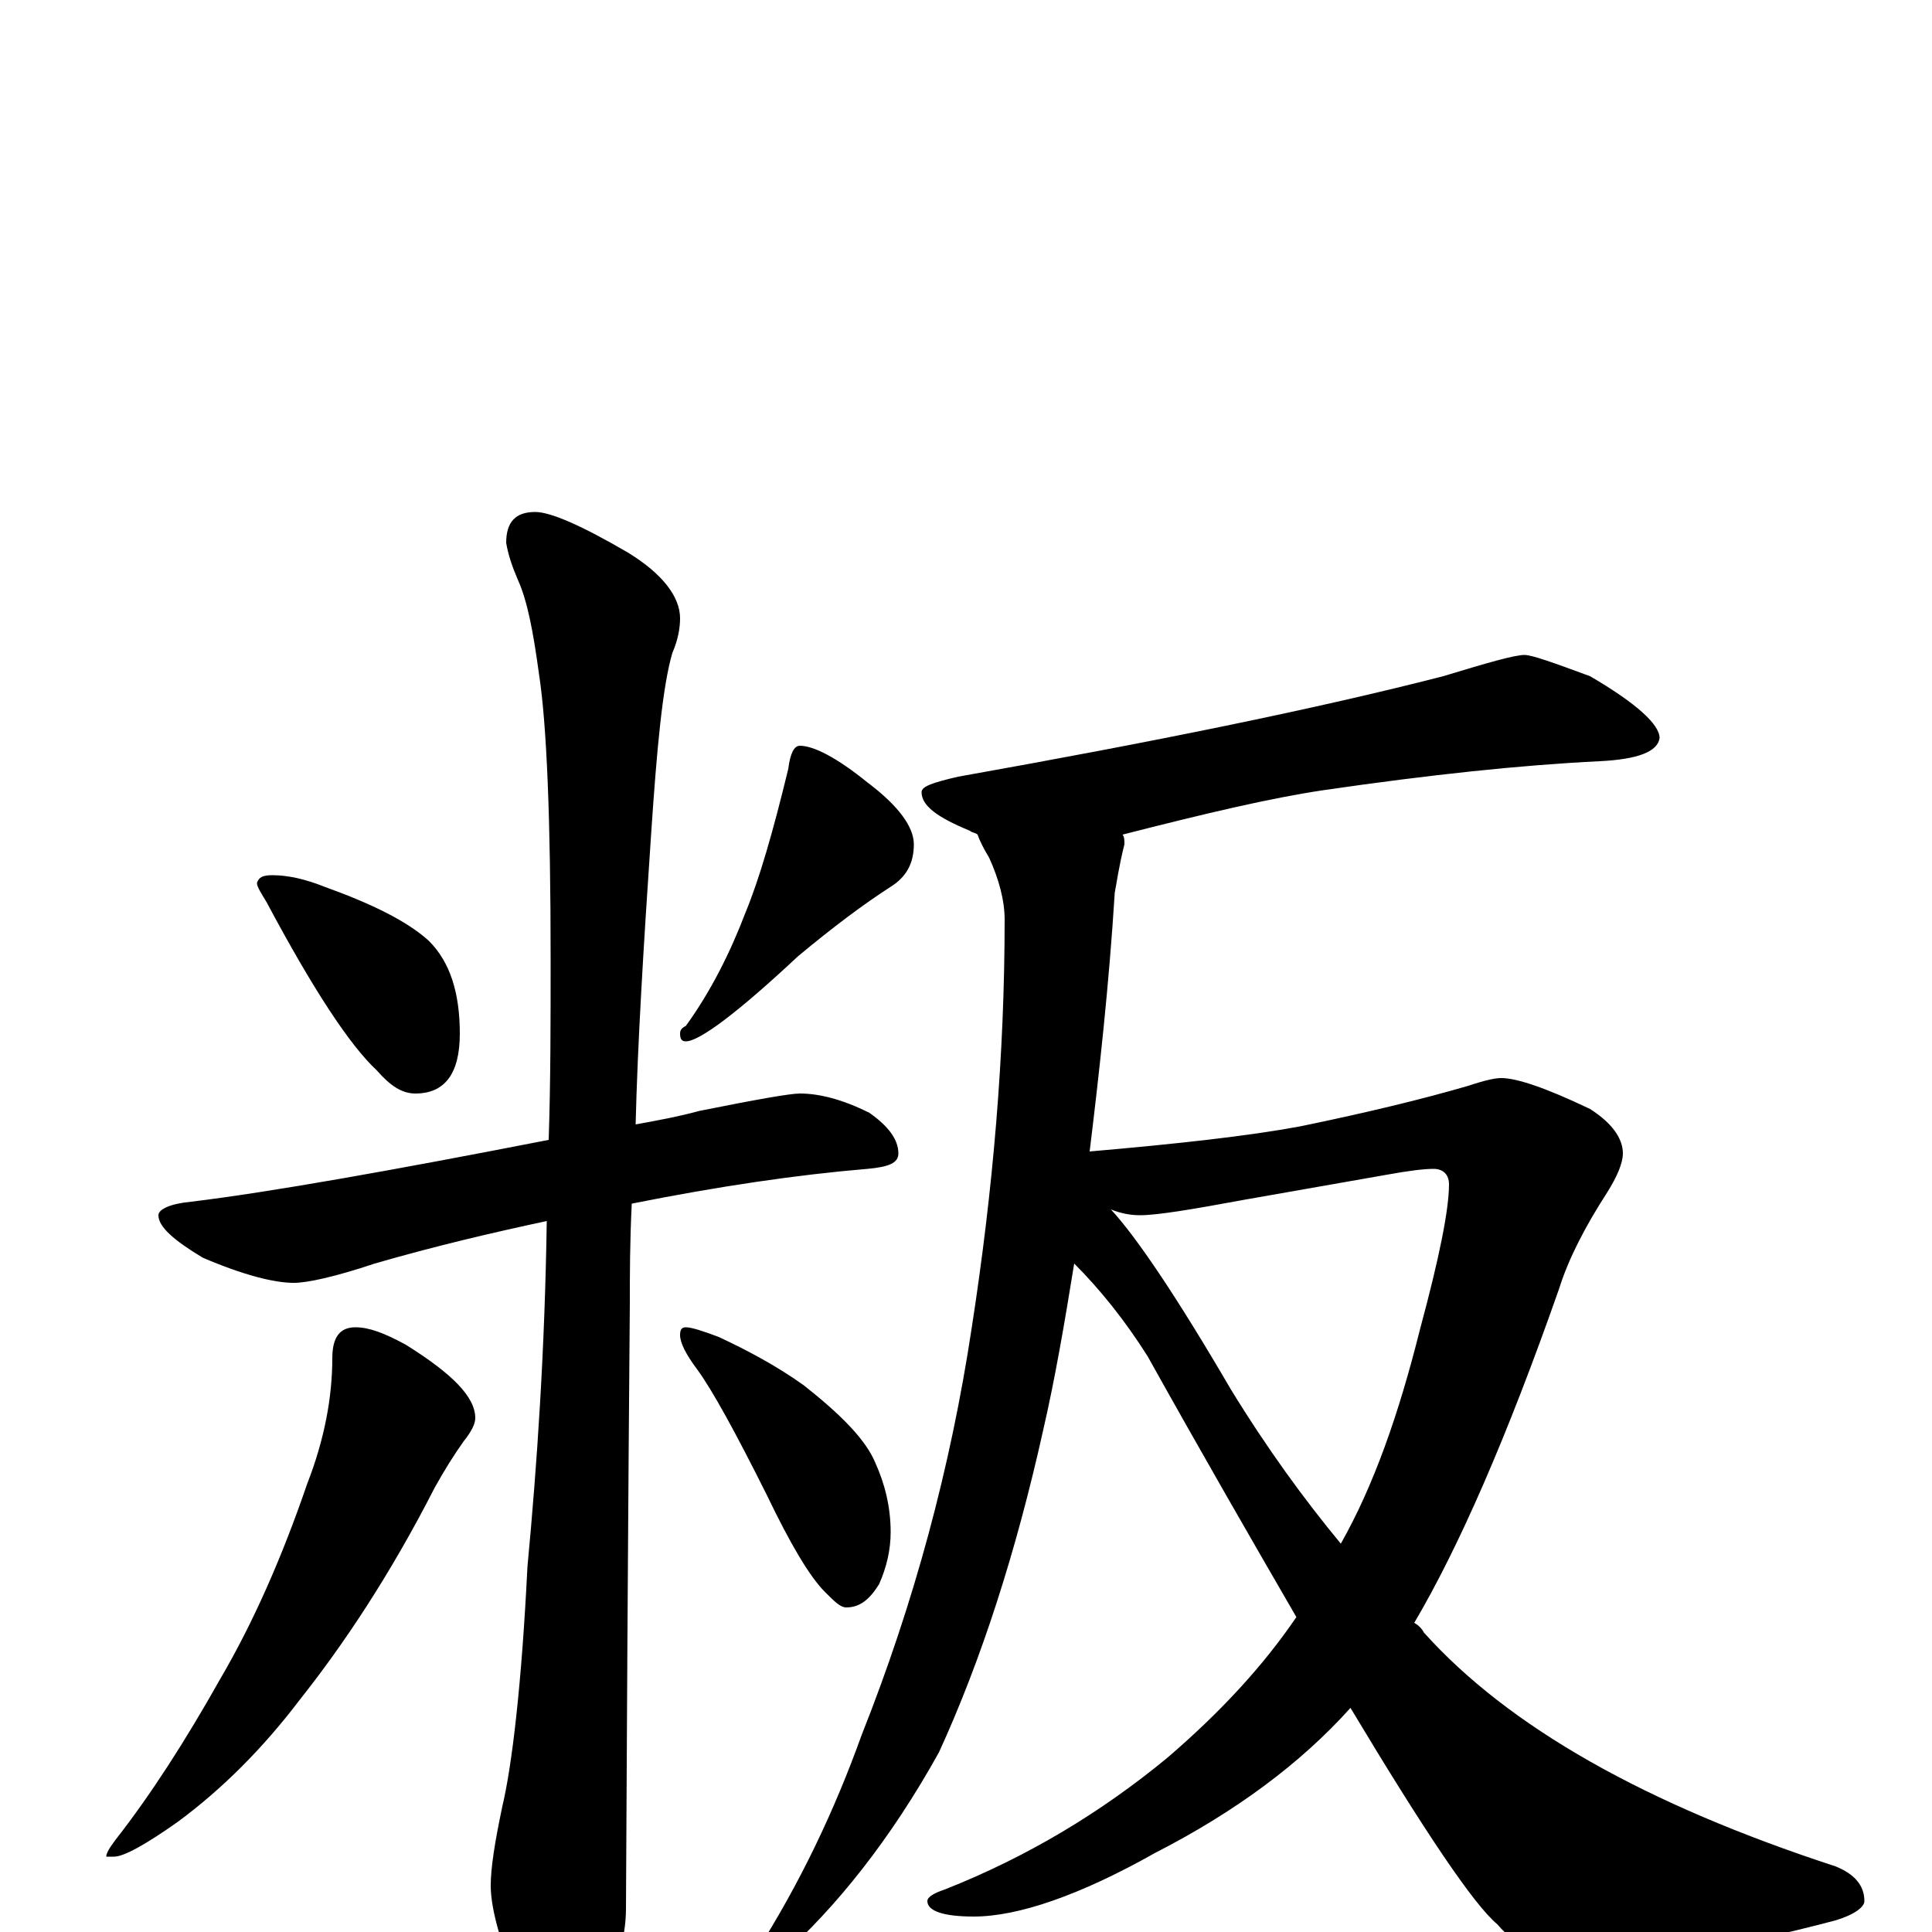 <?xml version="1.0" encoding="utf-8" ?>
<!DOCTYPE svg PUBLIC "-//W3C//DTD SVG 1.1//EN" "http://www.w3.org/Graphics/SVG/1.1/DTD/svg11.dtd">
<svg version="1.1" id="Layer_1" xmlns="http://www.w3.org/2000/svg" xmlns:xlink="http://www.w3.org/1999/xlink" x="0px" y="145px" width="1000px" height="1000px" viewBox="0 0 1000 1000" enable-background="new 0 0 1000 1000" xml:space="preserve">
<g id="Layer_1">
<path id="glyph" transform="matrix(1 0 0 -1 0 1000)" d="M141,547C149,547 158,545 168,541C193,532 211,523 222,513C233,502 238,486 238,465C238,444 230,434 215,434C208,434 202,438 195,446C181,459 162,488 138,533C135,538 133,541 133,543C134,546 136,547 141,547M414,614C421,614 433,608 449,595C465,583 473,572 473,563C473,553 469,546 461,541C447,532 431,520 413,505C382,476 362,461 355,461C353,461 352,462 352,465C352,467 353,468 355,469C368,487 378,507 386,528C393,545 400,569 408,602C409,610 411,614 414,614M414,434C424,434 436,431 450,424C460,417 465,410 465,403C465,398 460,396 449,395C413,392 372,386 327,377C326,357 326,340 326,325C326,324 325,219 324,12C324,-3 319,-20 310,-37C303,-51 296,-58 289,-58C285,-58 279,-50 271,-35C260,-9 254,11 254,24C254,33 256,46 260,65C265,86 270,128 273,189C278,242 282,301 283,368C255,362 225,355 194,346C173,339 159,336 152,336C142,336 126,340 105,349C90,358 82,365 82,371C82,374 88,377 99,378C140,383 202,394 284,410C285,440 285,471 285,504C285,576 283,625 279,651C276,673 273,689 268,700C265,707 263,713 262,719C262,730 267,735 277,735C285,735 301,728 325,714C343,703 352,691 352,680C352,675 351,669 348,662C343,645 340,613 337,568C333,509 330,459 329,418C340,420 351,422 362,425C392,431 409,434 414,434M184,313C191,313 199,310 210,304C234,289 246,277 246,266C246,263 244,259 240,254C235,247 230,239 225,230C202,185 178,149 155,120C136,95 115,74 92,57C75,45 64,39 59,39l-4,0C55,41 57,44 60,48C78,71 96,99 114,131C131,160 146,194 159,232C168,255 172,277 172,297C172,308 176,313 184,313M355,313C358,313 364,311 372,308C387,301 402,293 416,283C435,268 448,255 453,243C458,232 461,220 461,207C461,198 459,189 455,180C450,172 445,168 438,168C435,168 432,171 427,176C419,184 409,201 397,226C381,258 369,280 361,291C355,299 352,305 352,309C352,312 353,313 355,313M789,661C793,661 804,657 823,650C847,636 859,625 859,618C858,611 848,607 828,606C787,604 740,599 685,591C658,587 624,579 581,568C582,567 582,565 582,563C579,551 578,543 577,538C574,490 569,445 564,404C610,408 646,412 673,417C707,424 736,431 760,438C769,441 774,442 777,442C785,442 800,437 823,426C834,419 840,411 840,403C840,398 837,391 832,383C821,366 812,349 807,333C780,256 755,199 732,160C734,159 736,157 737,155C781,106 852,66 950,34C960,30 965,24 965,16C965,13 960,9 950,6C897,-8 854,-15 820,-15C801,-15 786,-9 775,4C763,14 738,51 699,116C673,87 639,62 598,41C559,19 527,8 504,8C488,8 480,11 480,16C480,18 483,20 489,22C532,39 570,62 604,90C632,114 654,138 671,163C649,201 623,246 594,298C582,317 569,333 556,346C551,315 546,286 540,260C526,197 508,141 486,93C461,48 433,13 404,-13C400,-14 396,-15 391,-15l0,4C414,25 432,63 446,102C473,170 492,240 503,313C514,384 520,454 520,524C520,534 517,545 512,556C509,561 507,565 506,568C505,569 503,569 502,570C485,577 477,583 477,590C477,593 483,595 496,598C597,616 681,633 747,650C770,657 784,661 789,661M575,374C588,360 609,329 637,281C656,250 675,224 694,201C711,231 724,268 735,312C745,349 750,374 750,387C750,392 747,395 742,395C737,395 729,394 718,392l-74,-13C617,374 599,371 590,371C585,371 580,372 575,374z"/>
</g>
</svg>
